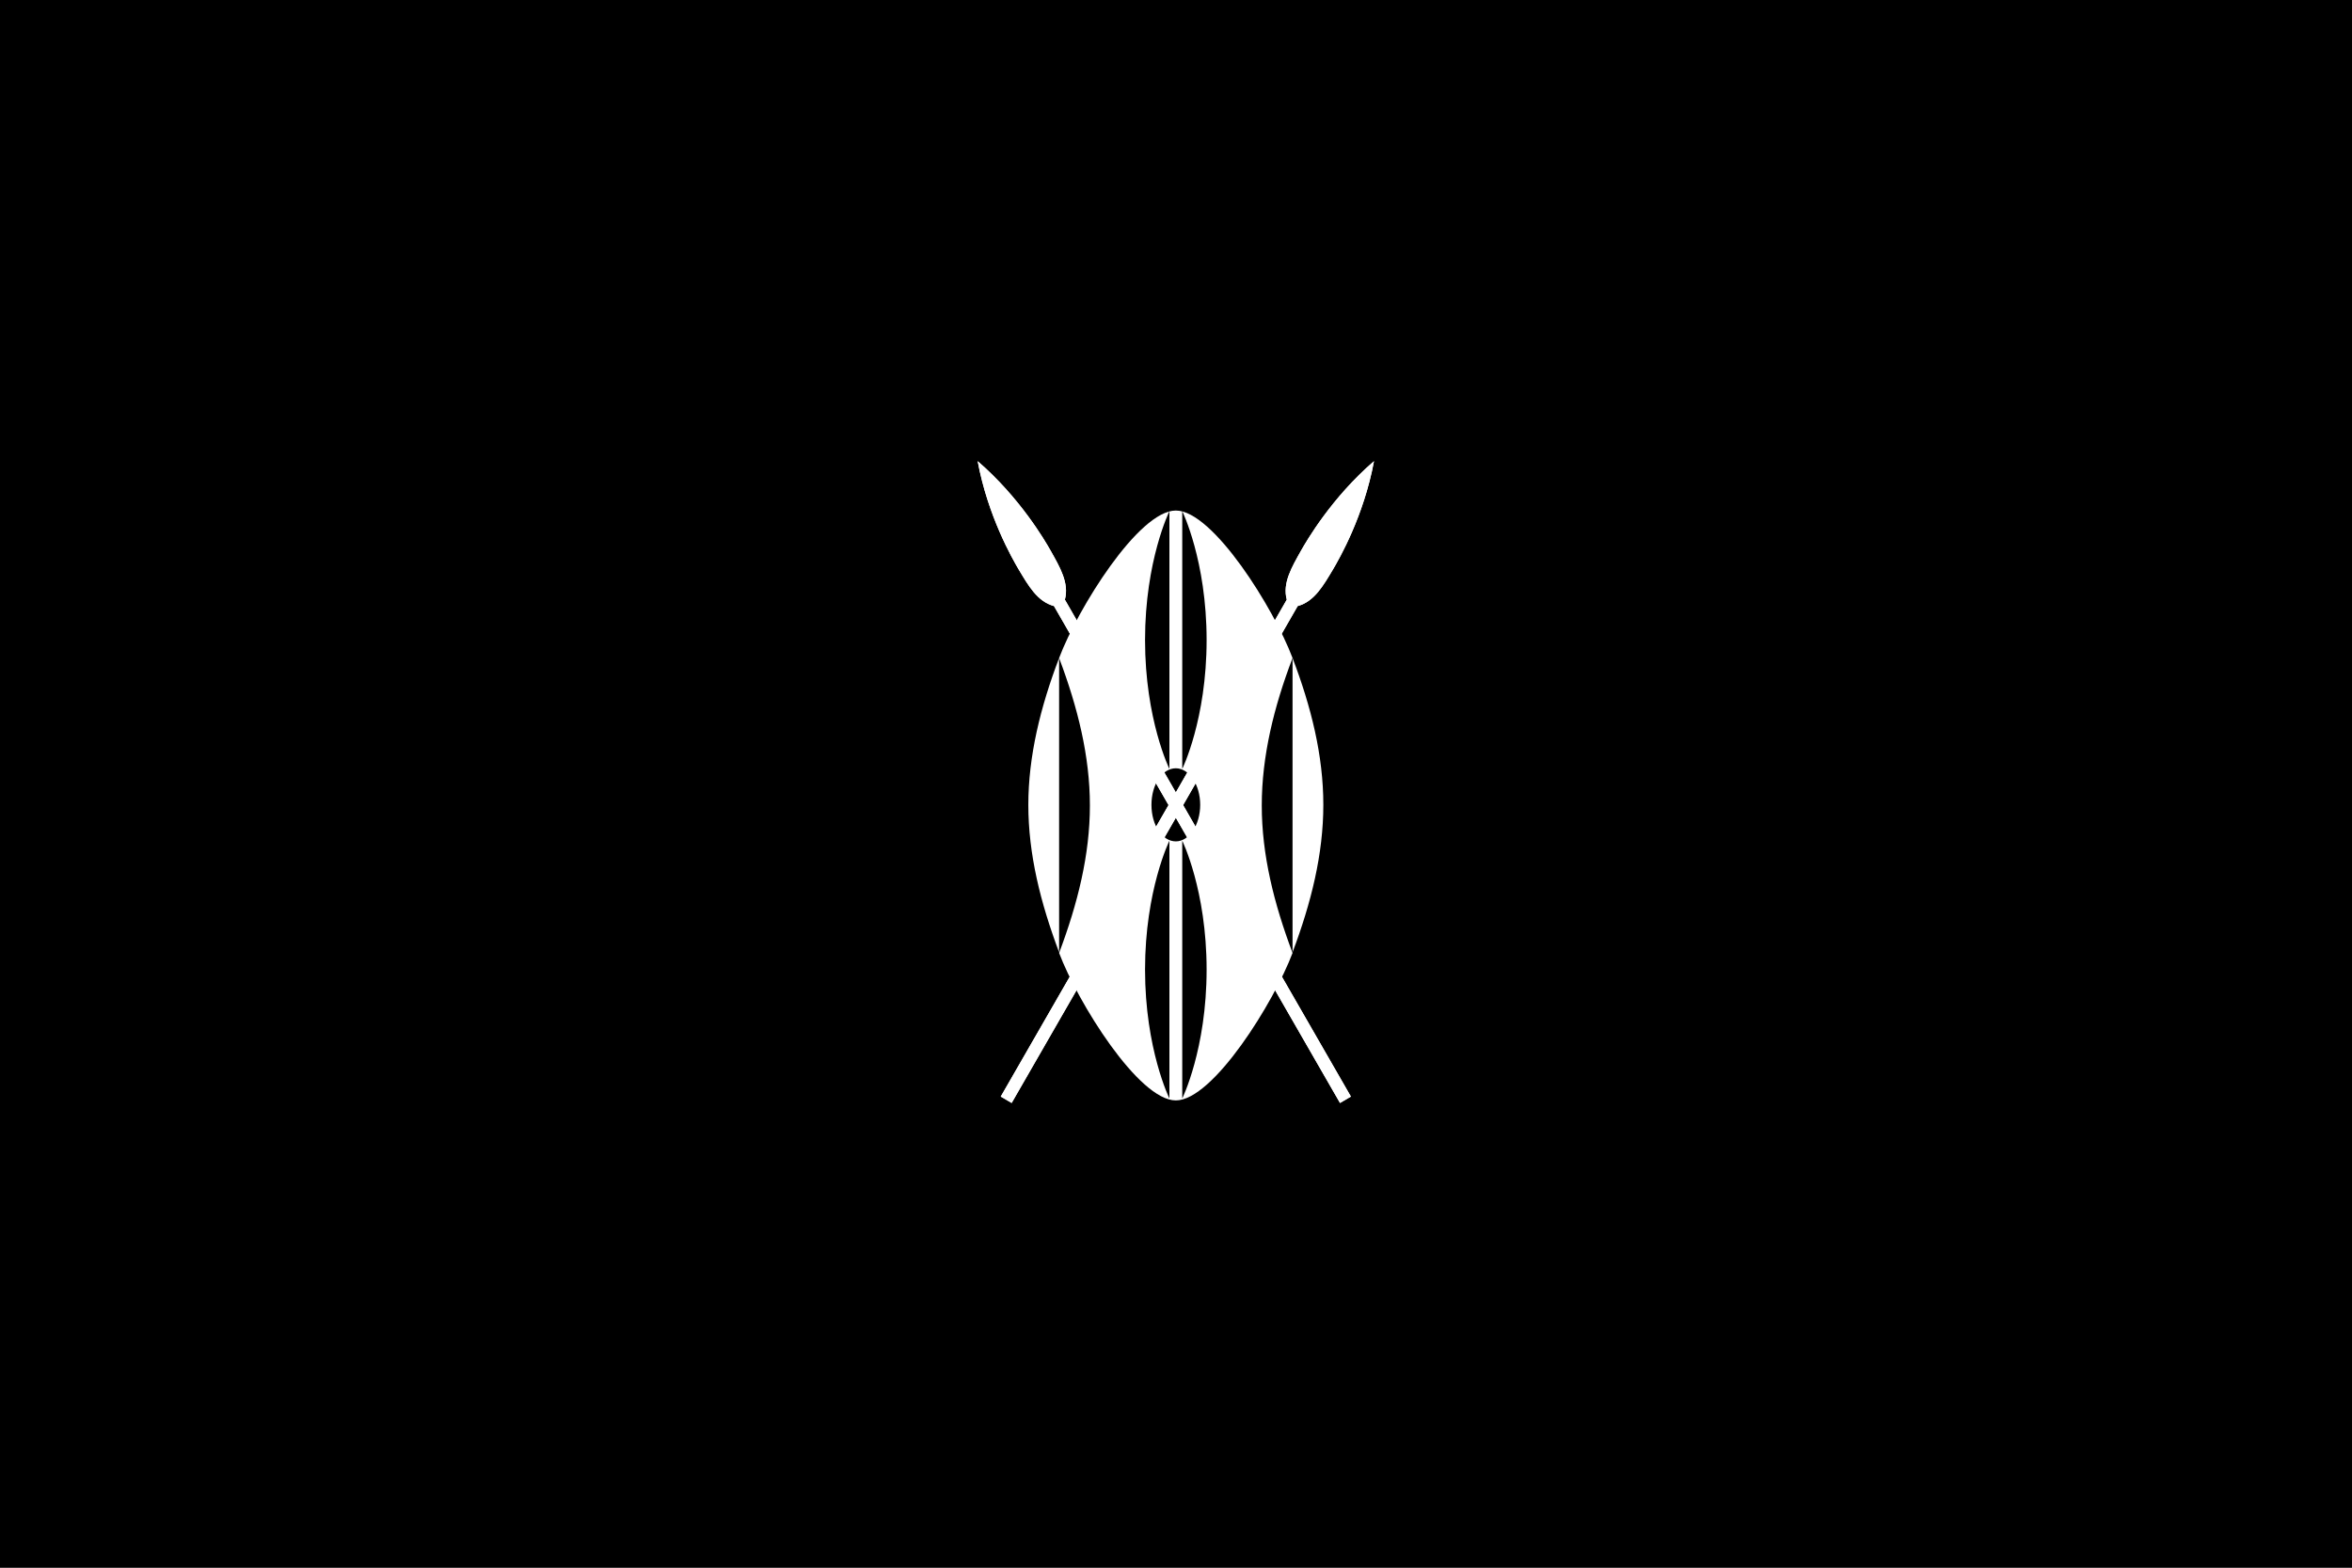 <?xml version="1.0" encoding="utf-8" ?>
<svg baseProfile="full" height="100px" version="1.1" width="150px" xmlns="http://www.w3.org/2000/svg"
     xmlns:ev="http://www.w3.org/2001/xml-events" xmlns:xlink="http://www.w3.org/1999/xlink">
    <rect width="100%" height="100%" fill="#808080" stroke="none"/>
    <defs>
        <clipPath id="mask0">
            <rect height="100" width="150" x="0" y="0"/>
        </clipPath>
    </defs>
    <g clip-path="url(#mask0)">
        <rect fill="#000000" height="100" stroke="none" width="150" x="0" y="0"/>
    </g>
    <g transform="translate(54.539, 29.539) scale(0.409) rotate(0, 50.0, 50.0)">
        <path d="M 22.7,98.8 L 24.4,99.8 L 69.0,22.3 C 71.6,21.6 73.0,19.1 74.5,16.6 C 75.5,14.9 79.3,8.3 80.9,-0.3 C 74.3,5.4 70.4,12.1 69.5,13.7 C 68.1,16.2 66.6,18.7 67.3,21.3 L 22.7,98.8"
              fill="#ffffff" stroke="none" stroke-width="2.0"/>
        <path d="M 22.7,98.8 L 24.4,99.8 L 69.0,22.3 C 71.6,21.6 73.0,19.1 74.5,16.6 C 75.5,14.9 79.3,8.3 80.9,-0.3 C 74.3,5.4 70.4,12.1 69.5,13.7 C 68.1,16.2 66.6,18.7 67.3,21.3 L 22.7,98.8"
              fill="#ffffff" stroke="none" stroke-width="2.0"/>
        <path d="M 77.3,98.8 L 75.6,99.8 L 31.0,22.3 C 28.4,21.6 27.0,19.1 25.5,16.6 C 24.5,14.9 20.7,8.3 19.1,-0.3 C 25.7,5.4 29.6,12.1 30.5,13.7 C 31.9,16.2 33.4,18.7 32.7,21.3 L 77.3,98.8"
              fill="#ffffff" stroke="none" stroke-width="2.0"/>
        <path d="M 77.3,98.8 L 75.6,99.8 L 31.0,22.3 C 28.4,21.6 27.0,19.1 25.5,16.6 C 24.5,14.9 20.7,8.3 19.1,-0.3 C 25.7,5.4 29.6,12.1 30.5,13.7 C 31.9,16.2 33.4,18.7 32.7,21.3 L 77.3,98.8"
              fill="#ffffff" stroke="none" stroke-width="2.0"/>
        <path d="M 68.2,30.4 L 68.2,76.3 C 71.1,68.6 73.0,61.0 73.0,53.3 C 73.0,45.6 71.1,38.0 68.2,30.4"
              fill="#ffffff" stroke="none" stroke-width="2.0"/>
        <path d="M 27.0,53.3 C 27.0,61.0 28.9,68.6 31.8,76.3 L 31.8,30.4 C 28.9,38.0 27.0,45.7 27.0,53.3" fill="#ffffff"
              stroke="none" stroke-width="2.0"/>
        <path d="M 68.2,30.4 C 65.3,22.7 55.8,7.4 50.0,7.4 C 44.2,7.4 34.7,22.7 31.8,30.4 C 34.7,38.1 36.6,45.7 36.6,53.4 C 36.6,61.1 34.7,68.7 31.8,76.4 C 34.7,84.1 44.2,99.4 50.0,99.4 C 55.8,99.4 65.3,84.1 68.2,76.4 C 65.3,68.7 63.4,61.1 63.4,53.4 C 63.4,45.7 65.3,38.0 68.2,30.4 M 49.0,7.5 L 49.0,47.7 C 49.0,47.7 45.2,40.0 45.2,27.6 C 45.2,15.2 49.0,7.5 49.0,7.5 M 49.0,99.1 C 49.0,99.1 45.2,91.4 45.2,79.0 C 45.2,66.6 49.0,58.9 49.0,58.9 L 49.0,99.1 M 46.2,53.3 C 46.2,50.1 47.9,47.6 50.0,47.6 C 52.1,47.6 53.8,50.2 53.8,53.3 C 53.8,56.4 52.1,59.0 50.0,59.0 C 47.9,59.0 46.2,56.5 46.2,53.3 M 51.0,99.1 L 51.0,58.9 C 51.0,58.9 54.8,66.6 54.8,79.0 C 54.8,91.4 51.0,99.1 51.0,99.1 M 51.0,47.7 L 51.0,7.5 C 51.0,7.5 54.8,15.2 54.8,27.6 C 54.8,40.0 51.0,47.7 51.0,47.7"
              fill="#ffffff" stroke="none" stroke-width="2.0"/>
    </g>
</svg>